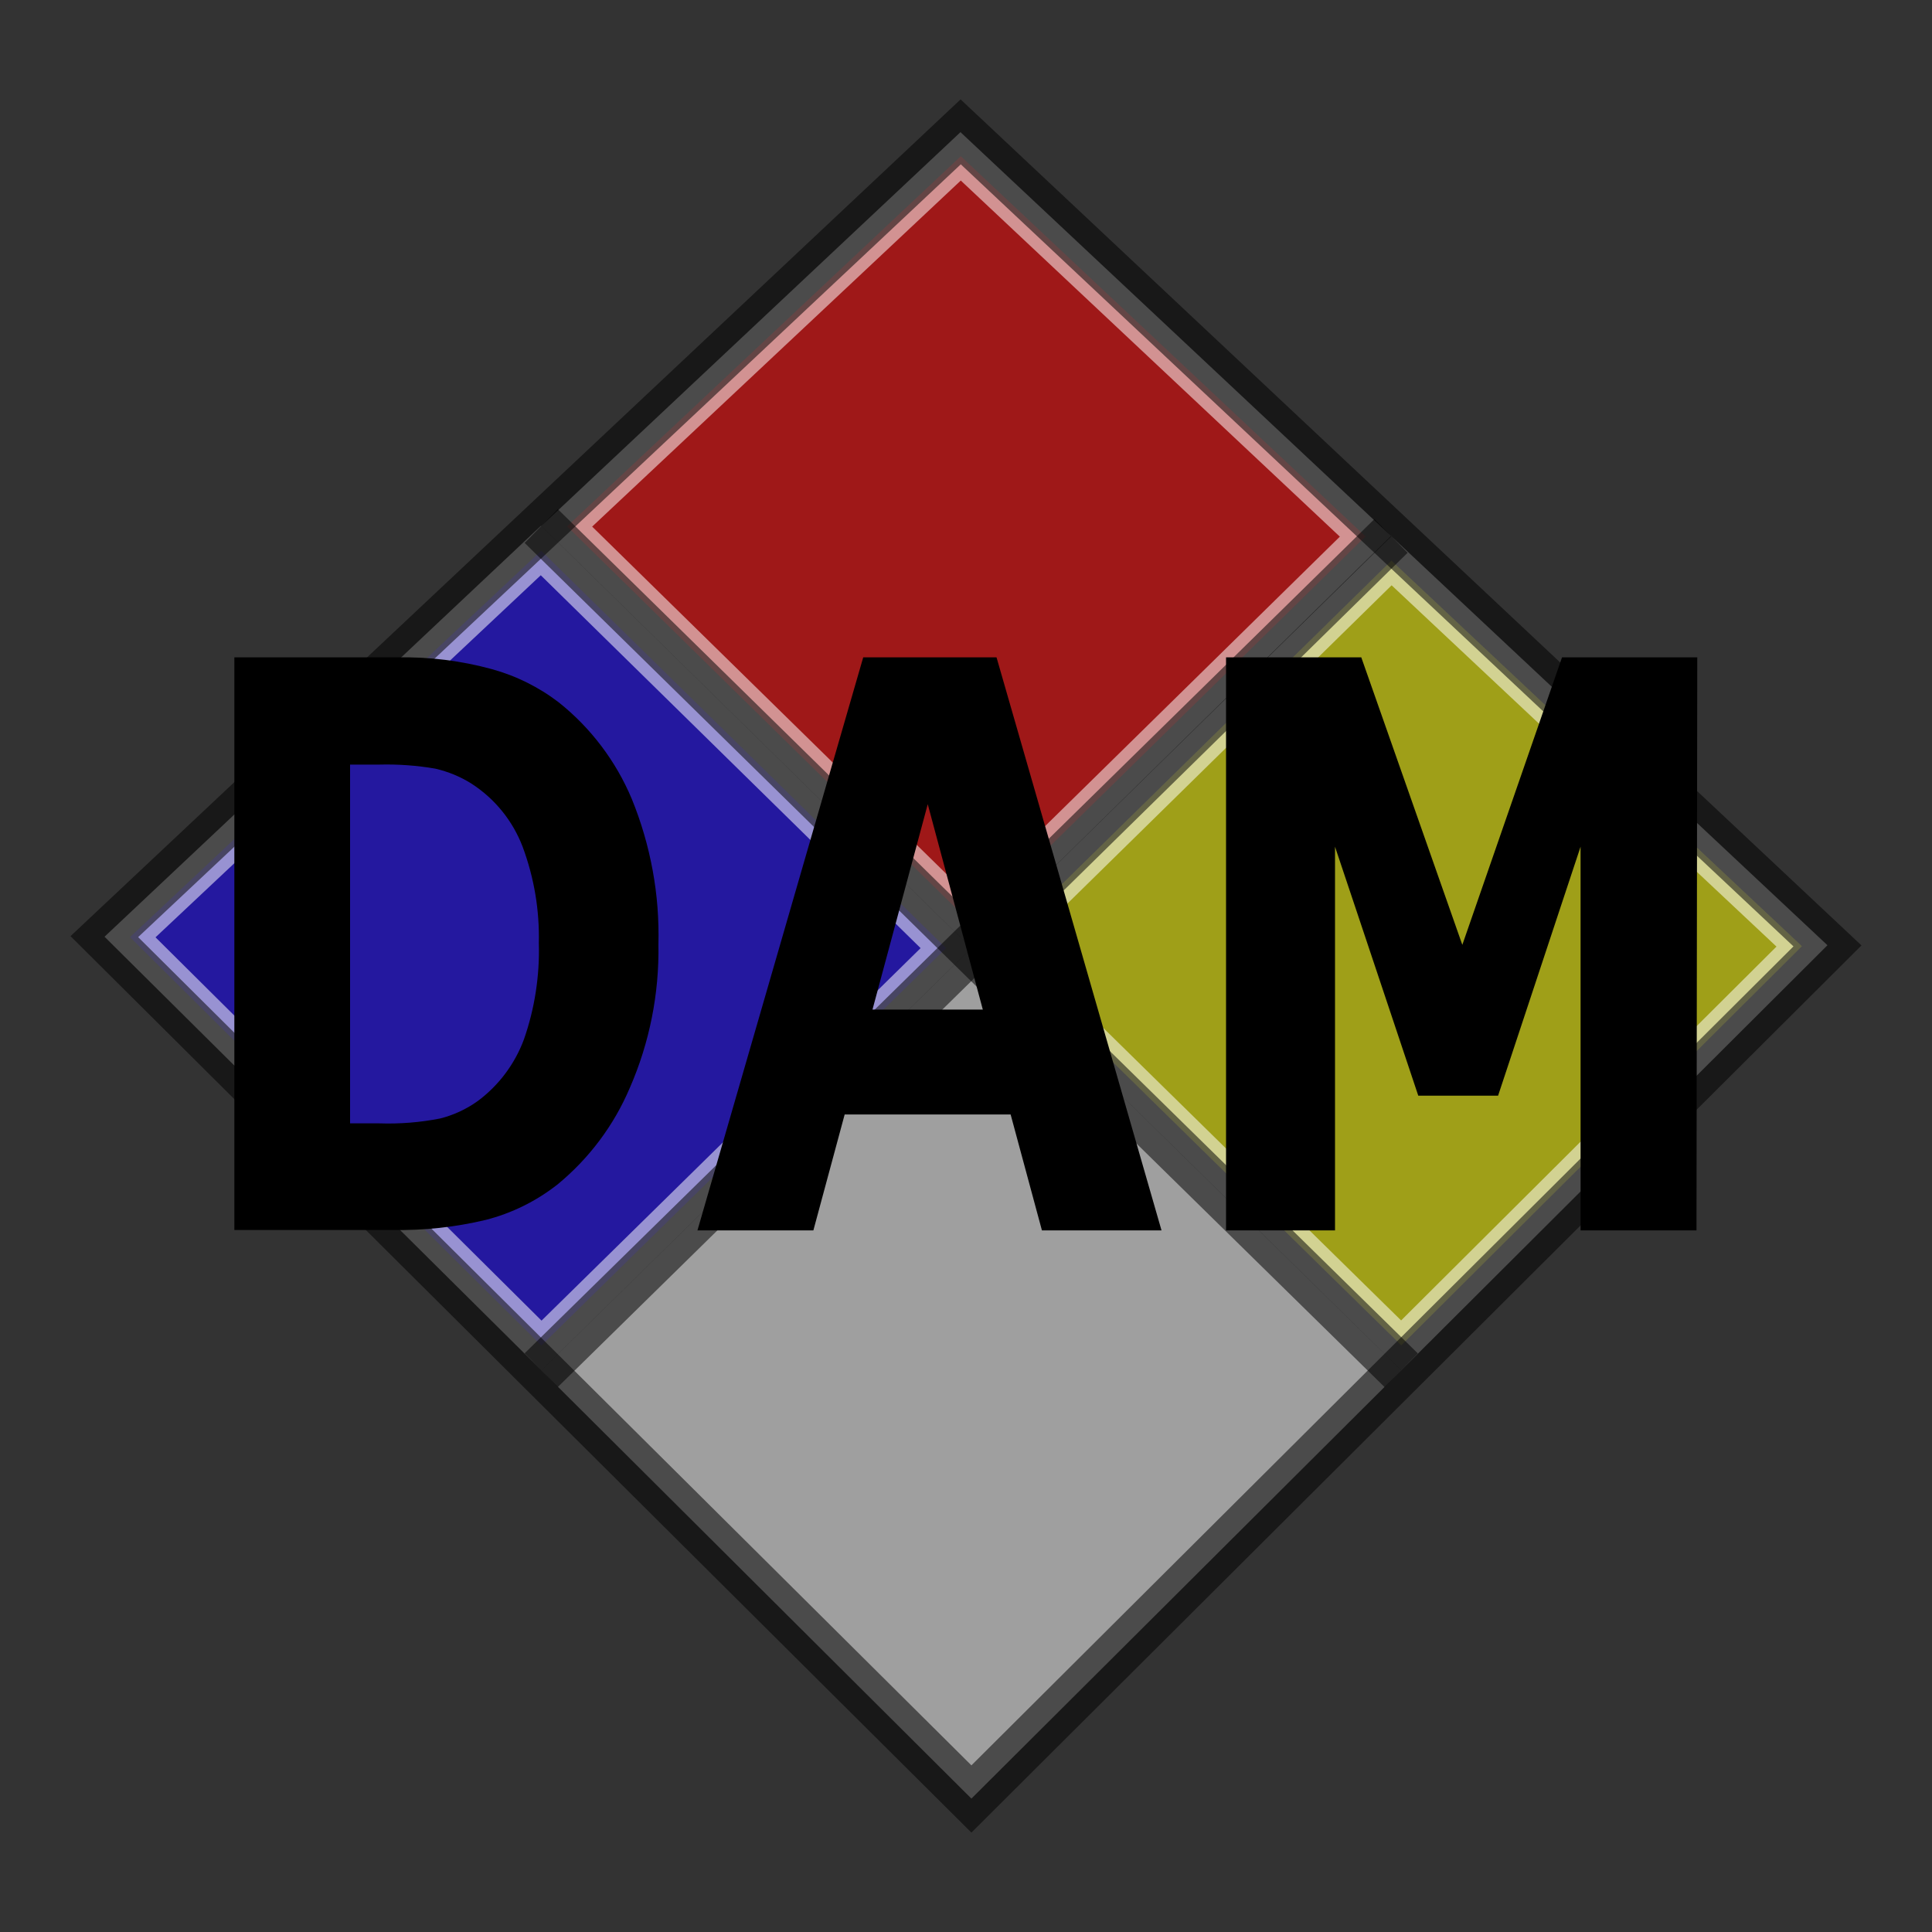 <?xml version="1.0" encoding="iso-8859-1"?>
<!-- Generator: Adobe Illustrator 25.4.1, SVG Export Plug-In . SVG Version: 6.00 Build 0)  -->
<svg version="1.1" id="Layer_1" xmlns="http://www.w3.org/2000/svg" xmlns:xlink="http://www.w3.org/1999/xlink" x="0px" y="0px"
	 viewBox="0 0 100 100" style="enable-background:new 0 0 100 100;" xml:space="preserve">
<rect x="0" y="0" width="100" height="100" fill="#333333" stroke="none"/>
<polygon style="opacity:0.53;fill:#FF0000;" points="29.35,27.245 34.445,22.455 39.54,17.665 44.635,12.875 49.73,8.085 
	54.967,13.005 60.205,17.925 65.443,22.845 70.68,27.765 65.58,32.772 60.48,37.78 55.38,42.787 50.28,47.795 45.048,42.658 
	39.815,37.52 34.583,32.382 "/>
<path style="opacity:0.53;fill:#FFFFFF;" d="M49.73,9.345l4.905,4.608l4.905,4.608l4.905,4.608l4.905,4.608l-4.768,4.682
	l-4.767,4.682l-4.767,4.682l-4.768,4.682l-4.908-4.812l-4.907-4.812l-4.907-4.812l-4.908-4.812l4.77-4.478l4.77-4.477l4.77-4.477
	L49.73,9.345 M49.73,6.825l-5.428,5.1l-5.427,5.1l-5.427,5.1l-5.428,5.1l5.565,5.463l5.565,5.463l5.565,5.463l5.565,5.462
	l5.43-5.333l5.43-5.333l5.43-5.333L72,27.745l-5.567-5.223L60.865,17.3l-5.568-5.222L49.73,6.855V6.847V6.84V6.832V6.825z"/>
<polygon style="opacity:0.53;fill:#FEFF00;" points="51.59,49.075 56.698,44.06 61.805,39.045 66.912,34.03 72.02,29.015 
	77.332,34.005 82.645,38.995 87.957,43.985 93.27,48.975 88.085,54.14 82.9,59.305 77.715,64.47 72.53,69.635 67.295,64.495 
	62.06,59.355 56.825,54.215 "/>
<path style="opacity:0.53;fill:#FFFFFF;" d="M72.03,30.295l4.98,4.675l4.98,4.675l4.98,4.675l4.98,4.675l-4.857,4.838l-4.857,4.837
	l-4.857,4.837l-4.857,4.838l-4.905-4.818L62.71,58.71l-4.905-4.818L52.9,49.075l4.783-4.695l4.782-4.695l4.782-4.695L72.03,30.295
	 M72.03,27.745l-5.438,5.332l-5.438,5.333l-5.438,5.333l-5.438,5.333l5.562,5.462L61.405,60l5.562,5.463l5.562,5.463l5.515-5.5
	l5.515-5.5l5.515-5.5l5.515-5.5l-5.647-5.295l-5.647-5.295l-5.647-5.295L72,27.745h0.007h0.007h0.007H72.03z"/>
<polygon style="opacity:0.53;fill:#1700FF;" points="6.73,48.505 12.05,43.505 17.37,38.505 22.69,33.505 28.01,28.505 
	33.25,33.647 38.49,38.79 43.73,43.933 48.97,49.075 43.732,54.217 38.495,59.36 33.257,64.503 28.02,69.645 22.698,64.36 
	17.375,59.075 12.052,53.79 "/>
<path style="opacity:0.53;fill:#FFFFFF;" d="M27.99,29.775l4.915,4.825l4.915,4.825l4.915,4.825l4.915,4.825l-4.905,4.82
	l-4.905,4.82l-4.905,4.82l-4.905,4.82l-4.995-4.96l-4.995-4.96l-4.995-4.96l-4.995-4.96l4.985-4.685l4.985-4.685l4.985-4.685
	L27.99,29.775 M27.99,27.225l-5.645,5.315L16.7,37.855l-5.645,5.315L5.41,48.485l5.653,5.61l5.653,5.61l5.653,5.61l5.653,5.61
	l5.565-5.463L39.15,60l5.565-5.463l5.565-5.462l-5.565-5.462L39.15,38.15l-5.565-5.463l-5.565-5.462h-0.007h-0.007h-0.007H27.99z"/>
<polygon style="opacity:0.53;fill:#FFFFFF;" points="50.28,49.075 55.842,54.537 61.405,60 66.967,65.463 72.53,70.925 
	66.967,76.467 61.405,82.01 55.842,87.553 50.28,93.095 44.715,87.553 39.15,82.01 33.585,76.467 28.02,70.925 33.585,65.463 
	39.15,60 44.715,54.537 "/>
<path style="opacity:0.53;" d="M50.28,94.855l-11.658-11.6l-11.657-11.6l-11.657-11.6L3.65,48.455l11.517-10.827L26.685,26.8
	l11.517-10.827L49.72,5.145l11.658,10.948L73.035,27.04l11.658,10.948L96.35,48.935l-11.517,11.48l-11.518,11.48l-11.518,11.48
	L50.28,94.855z M7.15,48.505l10.783,10.718L28.715,69.94l10.782,10.717L50.28,91.375l10.638-10.598L71.555,70.18l10.638-10.597
	L92.83,48.985l-10.775-10.12L71.28,28.745l-10.775-10.12L49.73,8.505l-10.645,10l-10.645,10l-10.645,10L7.15,48.505z"/>
<polygon style="opacity:0.53;" points="27.156,28.102 27.585,27.664 28.014,27.227 28.443,26.79 28.872,26.353 40.001,37.278 
	51.13,48.203 62.259,59.128 73.388,70.053 72.958,70.49 72.529,70.927 72.1,71.364 71.671,71.801 60.542,60.876 49.414,49.951 
	38.285,39.027 "/>
<polygon style="opacity:0.53;" points="27.155,70.046 38.152,59.25 49.148,48.455 60.145,37.66 71.142,26.865 71.571,27.302 
	72,27.739 72.429,28.176 72.858,28.613 61.862,39.409 50.865,50.204 39.868,60.999 28.871,71.794 28.442,71.357 28.013,70.92 
	27.584,70.483 "/>
<path d="M34.08,48.885c0.011,0.638-0.012,1.274-0.069,1.907c-0.057,0.633-0.148,1.261-0.272,1.883s-0.281,1.237-0.471,1.843
	c-0.19,0.606-0.413,1.202-0.668,1.787c-0.207,0.486-0.441,0.958-0.703,1.413c-0.262,0.455-0.551,0.894-0.865,1.313
	s-0.653,0.82-1.016,1.2s-0.749,0.738-1.156,1.074c-0.276,0.216-0.562,0.418-0.857,0.604s-0.6,0.357-0.912,0.511
	c-0.312,0.154-0.633,0.292-0.96,0.413s-0.661,0.225-1.001,0.312c-0.394,0.094-0.79,0.174-1.189,0.243
	c-0.398,0.069-0.799,0.125-1.2,0.168c-0.401,0.044-0.804,0.074-1.208,0.092c-0.404,0.018-0.808,0.024-1.213,0.017h-2.048h-2.047
	h-2.047H12.13v-7.41v-7.41v-7.41v-7.41h2.108h2.108h2.108h2.108c0.413-0.008,0.827-0.001,1.239,0.02s0.823,0.058,1.233,0.109
	s0.817,0.117,1.222,0.197c0.405,0.08,0.807,0.175,1.206,0.284c0.314,0.087,0.622,0.188,0.924,0.303s0.599,0.246,0.889,0.39
	c0.289,0.144,0.572,0.302,0.847,0.473s0.542,0.356,0.8,0.554c0.415,0.33,0.808,0.686,1.176,1.064s0.712,0.778,1.029,1.198
	s0.609,0.86,0.872,1.317c0.263,0.457,0.498,0.932,0.703,1.421c0.244,0.597,0.456,1.205,0.636,1.821
	c0.18,0.617,0.328,1.242,0.444,1.873s0.199,1.267,0.249,1.908C34.079,47.597,34.096,48.241,34.08,48.885z M27.89,48.825
	c0.01-0.426,0-0.852-0.031-1.276c-0.03-0.424-0.08-0.846-0.15-1.264c-0.071-0.418-0.161-0.834-0.271-1.244s-0.239-0.816-0.388-1.216
	c-0.128-0.335-0.282-0.657-0.459-0.965c-0.177-0.307-0.378-0.6-0.601-0.875s-0.467-0.533-0.731-0.77s-0.548-0.455-0.849-0.65
	c-0.144-0.091-0.292-0.176-0.444-0.255c-0.151-0.078-0.306-0.15-0.463-0.215s-0.317-0.124-0.48-0.175
	c-0.162-0.052-0.327-0.097-0.493-0.135c-0.238-0.042-0.478-0.077-0.718-0.106s-0.481-0.053-0.722-0.07s-0.483-0.029-0.724-0.035
	c-0.242-0.006-0.484-0.005-0.726,0.001h-0.38h-0.38H18.5h-0.38v4.642v4.643v4.643v4.642h0.38h0.38h0.38h0.38
	c0.262,0.009,0.525,0.01,0.787,0.004c0.262-0.006,0.524-0.02,0.785-0.04c0.262-0.021,0.522-0.049,0.782-0.085
	s0.518-0.079,0.776-0.129c0.175-0.043,0.348-0.095,0.518-0.155c0.17-0.06,0.337-0.127,0.5-0.203s0.323-0.159,0.478-0.249
	c0.156-0.09,0.307-0.188,0.454-0.293c0.274-0.202,0.531-0.424,0.77-0.662s0.461-0.493,0.663-0.763s0.385-0.554,0.546-0.85
	c0.162-0.296,0.303-0.605,0.421-0.925c0.139-0.399,0.26-0.804,0.362-1.212c0.102-0.409,0.185-0.822,0.249-1.238
	c0.064-0.416,0.11-0.835,0.137-1.255S27.902,49.247,27.89,48.825z"/>
<path d="M60.12,63.685h-1.548h-1.548h-1.548H53.93l-0.405-1.5l-0.405-1.5l-0.405-1.5l-0.405-1.5h-2.148h-2.147h-2.147H43.72
	l-0.405,1.5l-0.405,1.5l-0.405,1.5l-0.405,1.5h-1.5h-1.5h-1.5h-1.5l2.145-7.415l2.145-7.415l2.145-7.415l2.145-7.415h1.725h1.725
	h1.725h1.725l2.135,7.415l2.135,7.415l2.135,7.415L60.12,63.685z M50.87,52.255l-0.713-2.657l-0.712-2.658l-0.712-2.658
	l-0.713-2.657l-0.715,2.657L46.59,46.94l-0.715,2.658l-0.715,2.657h1.427h1.428h1.428H50.87z"/>
<path d="M87.81,63.685h-1.5h-1.5h-1.5h-1.5V58.72v-4.965V48.79v-4.965l-1.068,3.222l-1.067,3.222l-1.067,3.222l-1.068,3.222h-1.033
	h-1.033h-1.033H73.41l-1.077-3.222l-1.077-3.222l-1.077-3.222L69.1,43.825v4.965v4.965v4.965v4.965h-1.41h-1.41h-1.41h-1.41V56.27
	v-7.415V41.44v-7.415h1.75h1.75h1.75h1.75l1.308,3.72l1.307,3.72l1.307,3.72l1.308,3.72l1.29-3.72l1.29-3.72l1.29-3.72l1.29-3.72
	h1.75h1.75h1.75h1.75l-0.01,7.415l-0.01,7.415l-0.01,7.415L87.81,63.685z"/>
</svg>
